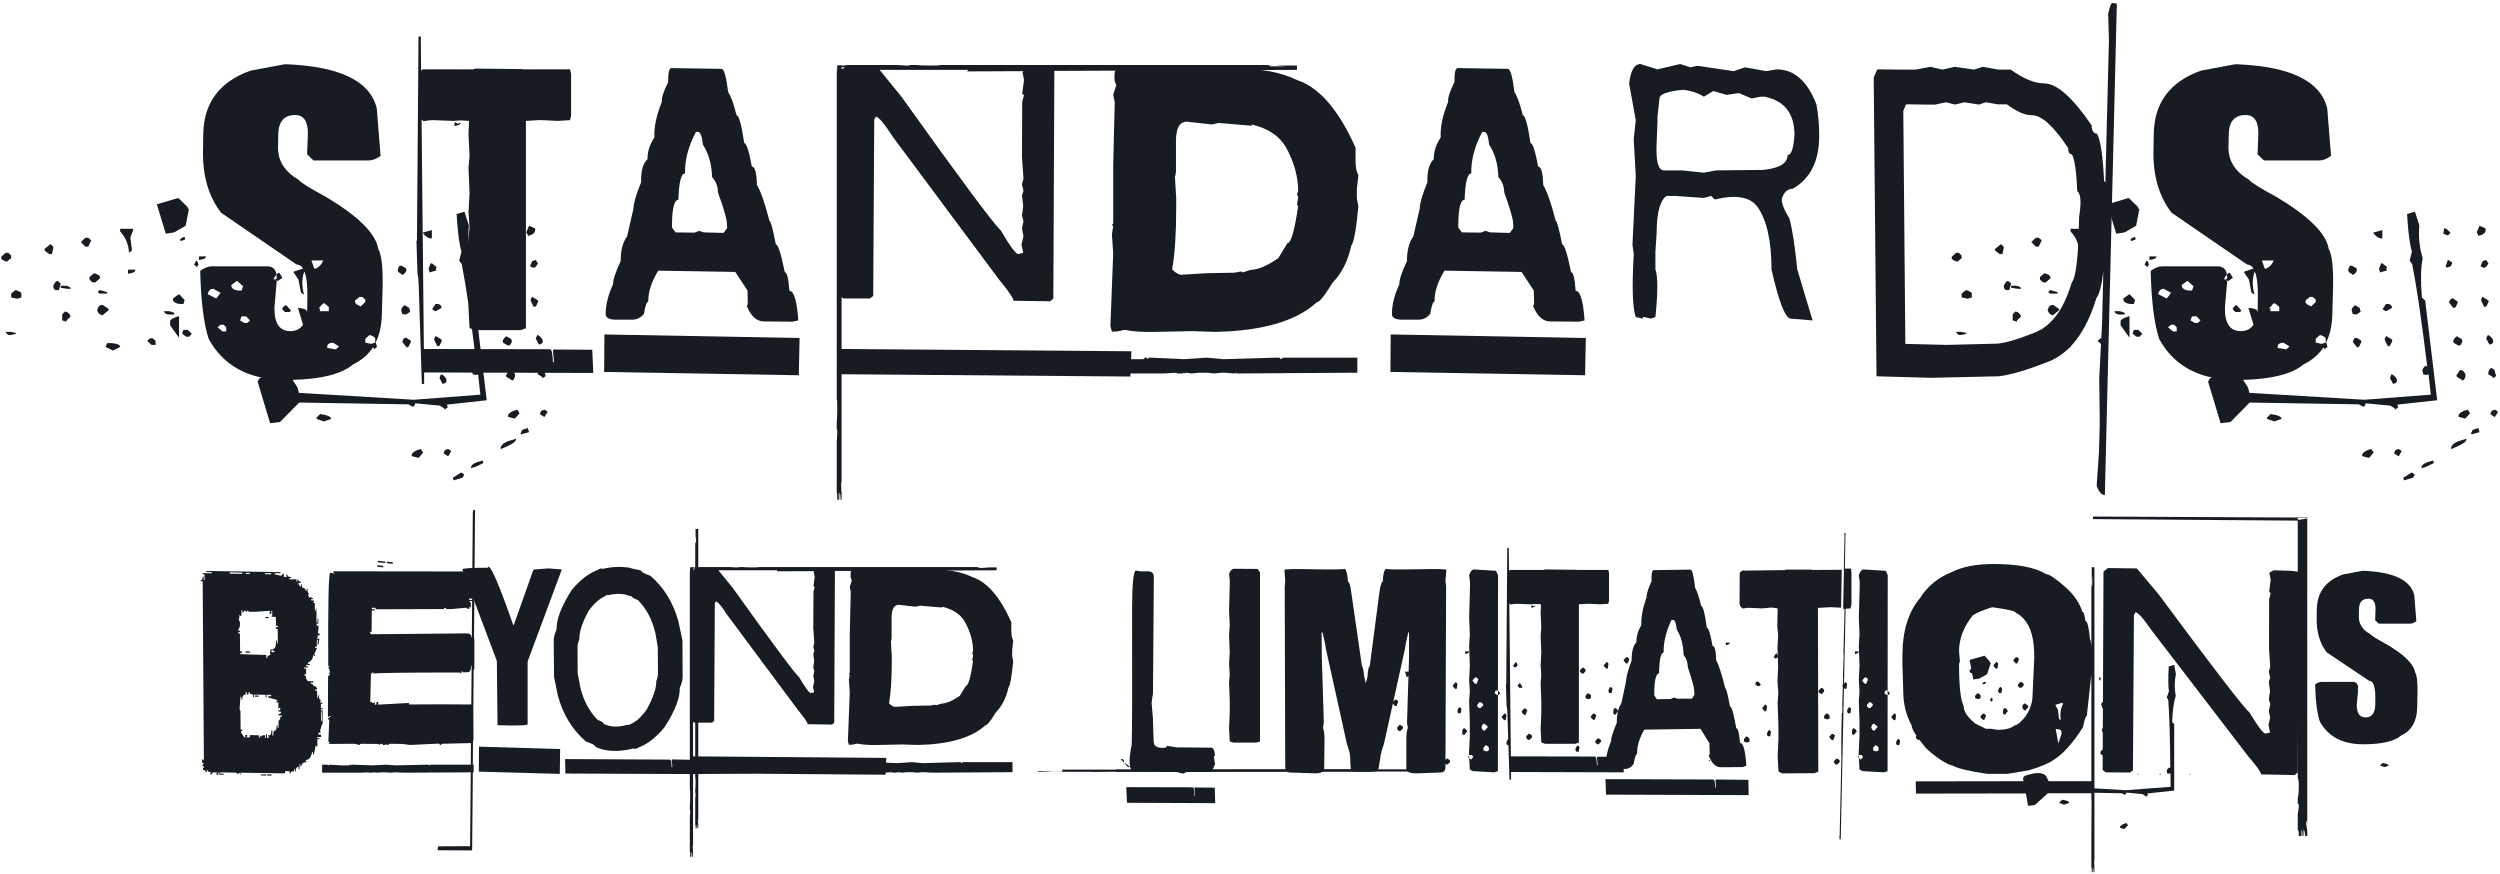 <svg width="689" height="241" viewBox="0 0 689 241" fill="none" xmlns="http://www.w3.org/2000/svg">
<path d="M86.609 74.031H87.031C88.016 73.562 88.695 72.812 89.07 71.781H85.836L86.609 74.031ZM90.195 95.477V95.898L92.234 96.25H92.586L93.43 95.477L91.742 94.422C90.711 94.516 90.195 94.867 90.195 95.477ZM59.961 90.203L61.297 91.328H62.352V90.203L61.648 89.5H60.805L59.961 90.203ZM100.672 93.367V94.422L102.289 94.773L103.414 94.422V93.367C103.414 92.992 102.898 92.641 101.867 92.312L100.672 93.367ZM66.148 88.305L67.344 89.008H68.188L68.891 88.305L67.836 87.18H66.57L66.148 88.305ZM87.805 85H88.156V85.773H90.617V84.578L89.422 83.594H89.07L87.805 85ZM57.219 81.062L59.609 82.258L60.805 80.711L58.766 79.586C58.016 79.586 57.5 80.078 57.219 81.062ZM97.859 82.82V83.242C97.859 83.617 98.375 84.016 99.406 84.438L100.672 83.242V82.539L99.828 81.836H99.055L97.859 82.82ZM63.758 78.531V78.883C63.992 79.68 64.789 80.078 66.148 80.078H66.57L66.992 78.883L65.305 77.406L63.758 78.531ZM33.102 63.062H36.688V63.414L35.914 65.523L36.336 68.617V69.039L35.562 69.672C35.422 67.328 34.602 65.359 33.102 63.766V63.062ZM29.516 94.562H30.781C32.328 94.703 33.102 95.055 33.102 95.617L31.133 96.602L29.094 95.617L29.516 94.562ZM26.773 85.492C27.008 84.508 27.5 84.016 28.25 84.016L29.938 85.141V85.492L28.25 86.898C27.5 86.758 27.008 86.289 26.773 85.492ZM4.273 79.938C5.352 80.266 5.891 80.594 5.891 80.922V81.977L4.766 82.328L3.078 81.977V80.922L4.273 79.938ZM25.93 75.297C27.008 75.625 27.547 75.977 27.547 76.352V76.703L26.281 77.828H25.508L24.664 77.055V76.352L25.93 75.297ZM46.883 88.516V89.641L49.344 93.086V87.109C47.703 87.625 46.883 88.094 46.883 88.516ZM1.531 69.672H2.305L3.078 70.445V71.148L1.883 72.133C0.852 71.805 0.336 71.477 0.336 71.148V70.797L1.531 69.672ZM37.32 74.312C37.32 74.922 36.641 75.297 35.281 75.438V74.312H37.32ZM41.398 93.227H42.102L42.875 93.93V95.055H41.75L40.555 93.93L41.398 93.227ZM50.188 91.961L51.312 92.805H52.156L52.859 91.961L51.734 90.906H50.539L50.188 91.961ZM47.656 82.258V82.68C47.938 83.43 48.781 83.805 50.188 83.805H50.539L50.891 82.68L49.344 81.062L47.656 82.258ZM56.797 70.656H54.828V71.641C56.141 71.5 56.797 71.172 56.797 70.656ZM77.82 84.93V85.281L78.523 85.984H79.789L80.211 85.633L78.945 84.156H78.523L77.82 84.93ZM76.273 77.406H76.625L77.82 76.562L76.977 75.156C76.695 75.203 76.438 75.367 76.203 75.648C76.25 75.977 76.273 76.375 76.273 76.844H75.781L76.273 77.336V77.406ZM17.914 85.844C18.711 85.984 19.227 86.453 19.461 87.25L18.336 88.305V88.656L17.141 88.305V86.617L17.914 85.844ZM14.68 78.742C15.102 77.852 15.5 77.406 15.875 77.406L16.719 78.109L16.227 79.938H15.523C14.961 79.938 14.68 79.539 14.68 78.742ZM13.906 67.281L14.68 67.984V68.336L14.328 70.023H13.555L12.289 69.039V68.617L13.906 67.281ZM23.539 65.523H24.312L25.156 66.227L24.312 67.984H23.539L22.344 66.789V66.648L23.539 65.523ZM88.227 114.109C90.242 114.391 91.25 114.836 91.25 115.445L89.211 116.148L87.242 115.445V115.094L88.227 114.109ZM2.234 92.312H3.008L4.344 92.031V91.75L3.008 91.469H1.461L2.234 92.312ZM45.195 85.773H46.742L48.008 86.195V86.688H46.742C45.852 86.688 45.336 86.383 45.195 85.773ZM26.914 80.5L27.477 80.922H29.516V80.5L27.477 79.938L26.914 80.5ZM16.719 79.305L18.477 79.586H19.461C19.461 79.164 18.992 78.883 18.055 78.742H16.719V79.305ZM52.086 57.508L51.172 62.219L48.148 63.977L47.656 64.117L45.688 64.398L43.227 56.312L49.133 54.555L51.664 57.016L51.805 57.578L52.086 57.508ZM139.695 83.031L139.836 83.312L139.203 84.719L138.57 84.859L137.375 83.312L137.867 82.398L138.43 82.188L139.695 83.031ZM148.203 82.75L148.344 83.102L147.711 84.438L147.078 84.578L146.305 82.961L146.234 82.609L146.586 81.766L148.203 82.75ZM140.891 93.438L141.102 94.141L140.609 95.055L140.047 95.266L138.711 94.492L138.57 94.141C138.477 93.766 138.805 93.273 139.555 92.664L140.891 93.438ZM149.469 93.508C149.703 94.211 149.586 94.633 149.117 94.773L148.555 94.984L147.641 93.297L148.062 92.383C148.391 92.289 148.859 92.664 149.469 93.508ZM141.945 103.141C141.992 103.938 141.758 104.523 141.242 104.898L139.555 103.844L139.414 103.492L140.398 102.016C140.961 101.875 141.477 102.25 141.945 103.141ZM149.891 101.875L150.383 103.633L149.539 104.266L149.469 103.914L148.203 103.141C148.203 102.297 148.484 101.711 149.047 101.383L149.891 101.875ZM143.211 113.898L141.875 115.375L140.047 114.883C139.859 114.273 140.375 113.711 141.594 113.195L142.578 112.914L143.211 113.898ZM150.945 113.477L150.031 114.953L148.766 114.109L149.188 113.195L150.102 112.914L150.945 113.477ZM113.188 93.859L113.258 94.211L112.625 95.547L112.062 95.758L110.867 94.211L111.289 93.227L111.922 93.086L113.188 93.859ZM121.695 93.578L121.766 94L121.133 95.266L120.57 95.477L119.727 93.789L119.656 93.438L120.078 92.594L121.695 93.578ZM122.961 104.336C123.148 105.086 123.031 105.508 122.609 105.602L121.977 105.812L121.133 104.195L121.484 103.211C121.859 103.117 122.352 103.492 122.961 104.336ZM116.633 124.727L115.367 126.203L113.469 125.711C113.328 125.102 113.844 124.539 115.016 124.023L116 123.742L116.633 124.727ZM124.367 124.305L123.523 125.781L122.258 124.938L122.609 124.023L123.523 123.742L124.367 124.305ZM119.023 65.664L118.672 65.734C117.781 65.547 117.055 65.008 116.492 64.117L119.023 63.414V65.664ZM137.867 64.258L137.586 64.328L137.234 64.82L137.023 64.891L135.828 64.398L136.039 62.922C136.508 62.875 137.117 63.32 137.867 64.258ZM147.43 62.922L147.5 63.273C147.547 64.023 147.031 64.562 145.953 64.891L145.602 65.031L145.039 64.047L145.812 62.219L147.43 62.922ZM111.922 73.961L111.992 74.312C112.086 74.688 111.758 75.18 111.008 75.789L109.742 74.945L109.602 74.312L110.023 73.328L110.586 73.188L111.922 73.961ZM120.43 73.68L120.078 73.82L120.289 74.523L118.391 75.086L118.109 74.031L118.672 72.625L119.023 72.555L120.43 73.68ZM138.148 72.273L138.289 72.555L137.867 73.398L136.883 73.75L136.461 73.469L137.023 71.781L137.375 71.711L138.148 72.273ZM148.273 72.625L147.57 73.609L146.867 73.82L146.094 73.328L146.656 71.992L147.641 71.641L148.273 72.625ZM112.766 84.859L113.047 85.914L111.922 86.688L110.867 86.547L110.586 85.492C110.492 85.164 110.797 84.695 111.5 84.086L112.766 84.859ZM121.625 84.508L121.695 84.859L120.219 85.703L119.938 85.773L119.094 85.211L120.008 83.805C120.898 83.664 121.438 83.898 121.625 84.508ZM76.273 77.406L75.641 84.648C75.547 89.055 77 91.258 80 91.258C81.547 91.258 82.719 90.672 83.516 89.5L82.109 84.859C83.562 84.953 84.359 85.211 84.5 85.633L84.641 86.055V85.984L84.711 82.539C84.805 78.93 84.523 76.352 83.867 74.805C83.164 76.727 83.141 78.859 83.797 81.203L83.023 80.711L82.883 80.359L82.25 77.055L80.984 75.156L80.914 74.875L83.516 74.031C83.047 73.281 82.461 72.906 81.758 72.906L60.945 58.633C57.43 54.086 55.766 48.273 55.953 41.195L56.023 36.906C56.164 28.328 60.5 22.516 69.031 19.469L78.453 17.711H78.945C93.758 18.32 102.055 22.375 103.836 29.875L104.891 42.953C103.766 43.797 102.688 44.219 101.656 44.219H86.398L84.641 42.531L84.852 36.906C84.898 33.438 83.727 31.703 81.336 31.703C78.336 31.703 76.789 33.438 76.695 36.906L76.625 40.422C76.531 44.266 78.43 47.312 82.32 49.562C82.742 50.219 85.25 51.789 89.844 54.273C98.75 59.57 103.555 64.352 104.258 68.617C105.148 70.164 105.547 73.633 105.453 79.023L105.242 86.477C105.195 89.523 104.633 92.148 103.555 94.352L103.906 95.617L103.062 96.25L102.992 95.898L102.781 95.758C101.469 97.727 99.664 99.273 97.367 100.398C94.18 103.07 88.602 104.5 80.633 104.688L81.969 106.727L82.461 108.484V108.273L114.031 110.172L132.383 108.766C132.148 106.844 131.938 104.945 131.75 103.07L131.398 103.352L130.344 103.211L130.062 102.227C129.969 101.852 130.273 101.359 130.977 100.75L131.398 101.031C129.852 88.328 128.469 78.906 127.25 72.766L126.547 71.852L127.18 69.32C126.57 67.398 126.125 63.953 125.844 58.984L128.023 58.352L129.219 62.148C128.938 65.148 129.242 68.148 130.133 71.148C129.617 73.867 129.547 77.477 129.922 81.977L130.836 82.82L134.141 110.312L123.172 111.508L123.383 112.281L122.539 112.914L122.469 112.562L121.203 111.789L114.453 111.156C114.359 111.578 114.148 111.906 113.82 112.141L112.555 111.438L82.461 110.945L77.188 116.289L74.445 116.641L71 105.18L71.492 104.266L72.125 104.055C65.516 102.695 60.641 99.133 57.5 93.367C56.141 89.148 55.367 82.914 55.18 74.664C56.305 73.82 57.359 73.398 58.344 73.398H73.602C75.102 73.398 75.969 74.148 76.203 75.648C75.922 75.93 75.641 76.375 75.359 76.984H75.781L76.203 77.406H76.273ZM145.461 117.977L145.812 119.102L143.562 119.734L143.492 119.383L143.914 118.469L145.461 117.977ZM138.219 123.672L137.938 123.742C137.938 122.758 138.734 122.008 140.328 121.492L142.227 120.93C142.414 121.633 141.078 122.547 138.219 123.672ZM133.227 127.609L131.047 128.664L129.852 129.016C129.664 128.453 130.18 127.914 131.398 127.398L133.016 126.906L133.227 127.609ZM127.953 130.773L127.531 131.617L125 132.391L124.789 131.687L127.109 130.211L127.953 130.773ZM54.055 71.852L54.406 72.062L54.688 72.906L54.266 73.609L53.492 72.906L54.055 71.852ZM50.609 65.312L50.961 65.453L51.031 65.734L50.891 66.086L49.766 66.438L49.625 65.875L50.609 65.312Z" fill="#171C22"/>
<path d="M125.256 34.727C126.381 34.586 126.943 34.258 126.943 33.742L126.24 34.094L125.467 33.742H125.256V34.727ZM116.889 102.648V105.812H116.256L115.412 79.023C115.365 77.148 115.248 75.977 115.061 75.508L114.779 66.438C114.92 66.438 114.967 66.062 114.92 65.312L115.342 10.047H115.975L116.045 19.469L116.467 19.117H130.389C130.623 18.977 130.881 18.906 131.162 18.906L144.029 19.047L144.1 19.117H157.107L157.389 20.312V31.844L157.107 33.109L153.803 33.32L149.303 33.109H148.459L144.943 33.32V90.484L143.467 90.977H130.881L129.404 90.414L129.123 84.859L129.404 78.32V73.258L129.123 66.086L129.404 62.57L129.123 58.492L129.404 53.359L129.123 46.328L129.404 42.953L129.123 36.977L129.264 33.32L127.014 33.18L124.904 33.32L119.35 33.109L118.225 33.18L116.748 33.391C116.514 33.25 116.326 33.109 116.186 32.969L116.818 96.18L151.623 96.25C152.045 96.297 152.303 97.469 152.397 99.766L152.678 99.836L152.537 97.938L152.397 96.812L152.537 96.32L163.225 96.391L163.506 102.789L116.889 102.648Z" fill="#171C22"/>
<path d="M220.363 93.156L220.152 103.422L166.504 102.508L166.574 92.172L220.363 93.156ZM185.067 18.766L198.848 18.977C199.551 18.977 200.16 21.109 200.676 25.375C201.426 26.453 202.199 28.586 202.996 31.773C203.652 31.82 204.356 34.375 205.106 39.438C205.715 39.438 206.418 41.594 207.215 45.906C208.059 45.906 208.527 47.617 208.621 51.039C209.606 52.539 210.754 55.82 212.067 60.883C212.395 60.883 212.981 63.039 213.824 67.352C214.434 67.352 215.254 69.906 216.285 75.016C216.895 75.016 217.317 76.727 217.551 80.148C218.817 80.148 219.637 82.867 220.012 88.305L218.465 88.656L210.449 88.586C208.481 88.539 206.934 87.109 205.809 84.297L206.09 83.805L206.02 80.078L202.645 74.945L181.41 74.594C179.535 77.641 178.621 80.477 178.668 83.102C178.246 83.102 177.848 84.227 177.473 86.477C176.629 87.555 175.574 88.094 174.309 88.094H169.457C167.91 88.047 167.067 87.602 166.926 86.758C166.879 84.18 167.559 81.367 168.965 78.32C168.918 77.148 169.621 75.016 171.074 71.922C171.027 69.109 171.613 66.836 172.832 65.102L174.59 57.438C174.59 56.078 175.293 53.664 176.699 50.195C176.606 47.148 177.192 45.039 178.457 43.867C178.41 41.852 179.043 39.859 180.356 37.891C180.215 35.031 180.895 31.773 182.395 28.117C182.301 26.945 182.887 25.117 184.152 22.633C184.106 20.055 184.41 18.766 185.067 18.766ZM185.207 61.797V62.711L186.192 64.047L191.395 64.117L192.66 63.625L193.996 64.047L199.41 64.188L200.395 62.852L200.324 61.586C200.324 60.414 199.504 57.555 197.863 53.008C197.863 51.414 197.324 50.008 196.246 48.789C196.152 45.273 195.309 42.297 193.715 39.859C193.481 37.562 193.035 36.391 192.379 36.344H191.817C189.707 40.281 188.699 44.102 188.793 47.805C187.715 47.805 187.106 50.219 186.965 55.047C185.84 55.047 185.254 57.297 185.207 61.797Z" fill="#171C22"/>
<path d="M282.143 19.609L266.463 19.68L266.885 19.258H242.416L248.322 26.5C264.776 49.516 273.94 61.844 275.815 63.484C278.346 67.844 279.963 70.023 280.666 70.023L282.002 69.672L281.51 67.422L282.073 65.102L281.651 62.922L282.073 60.953L281.651 59.406L282.002 56.805L281.651 53.781L282.073 52.656L281.651 50.758L282.073 49.281L281.651 43.234L281.721 28.047L282.213 26.219L281.721 25.867L282.213 22.07L281.791 19.82L282.143 19.609ZM232.854 18.484H231.94V18.625H232.713L232.854 18.484ZM232.572 18.695H231.94V18.977H232.291L232.572 18.695ZM231.94 103.141V134.922C231.94 133.469 231.893 132.742 231.799 132.742V133.797L231.94 135.977V137.734H231.658C231.658 136.656 231.565 135.953 231.377 135.625V137.734H231.307C231.307 136.797 231.26 136.094 231.166 135.625V137.734H230.744V136.328L230.604 135.625V121.773L230.744 119.594V118.188L230.604 118.539V116.43C230.697 115.727 230.744 114.531 230.744 112.844V112.141C230.744 110.734 230.697 110.031 230.604 110.031V20.172C230.604 19.516 230.651 18.812 230.744 18.062V19.469L230.815 19.328L230.744 17.992H231.94V18.062H232.783L233.487 17.922H247.338L249.518 18.062H250.924L250.572 17.922H252.682C253.385 18.016 254.58 18.062 256.268 18.062H256.971C258.377 18.062 259.08 18.016 259.08 17.922H348.94C349.596 17.922 350.299 17.969 351.049 18.062H349.643L349.994 18.273H354.283L351.401 18.062H357.448V19.258L290.58 19.539L290.299 82.258L289.455 83.031L279.33 82.891C279.33 82.234 278.018 80.312 275.393 77.125L246.143 37.82C243.705 34.023 242.088 32.125 241.291 32.125V32.477L240.94 32.828L240.658 81.555L239.744 82.258H232.362L231.94 81.836V96.18L311.815 96.812L311.533 103.773L231.94 103.141Z" fill="#171C22"/>
<path d="M307.149 20.664C307.149 19.492 307.664 18.766 308.696 18.484L311.86 19.117L315.446 18.344L318.188 18.625L322.125 18.203C322.875 18.625 328.102 18.859 337.805 18.906L339.422 18.555V18.906C346.735 18.719 352.758 19.773 357.492 22.07C363.586 24.086 368.953 30.297 373.594 40.703V44.359C373.594 46.047 373.852 47.359 374.367 48.297L373.946 52.164V54.695L374.367 56.875C373.758 63.344 373.102 66.953 372.399 67.703C371.508 71.922 369.797 75.32 367.266 77.898C365.063 81.508 363.61 83.312 362.907 83.312C357.282 88.469 348 91.188 335.063 91.469L328.453 91.258L318.61 91.469C315.047 91.562 312.164 91.375 309.961 90.906L307.992 91.328L306.446 91.398L306.024 89.922L306.797 69.883L306.446 64.539L306.797 62.359L306.446 62.008L306.797 61.586V45.836L307.219 28.188L306.797 26.078L307.641 23.547L307.149 22.141V20.664ZM327.047 33.531C325.078 33.578 324.094 35.359 324.094 38.875V47.594L323.813 47.805H324.094L323.813 48.719L324.164 54.695V57.227C324.164 64.352 323.789 70.023 323.039 74.242C324.024 75.227 324.867 75.719 325.571 75.719L332.532 75.297L340.196 75.156L342.094 74.805L342.446 75.086L344.625 74.383C346.688 74.336 349.242 73.258 352.289 71.148L354.821 67C355.805 67 356.789 63.578 357.774 56.734L357.422 56.453L357.774 54.555V54.203L357.422 53.922H357.774L357.422 53.57L357.774 52.656C357.774 48.719 356.672 44.734 354.469 40.703C352.688 37.516 349.524 35.383 344.977 34.305V34.656L335.836 33.883L334.008 34.305L327.047 33.531ZM304.828 98.57L305.391 98.992L305.883 98.57L312 98.992H315.094L315.586 98.57H316.149V98.992L316.641 98.57H317.203L326.344 98.992L332.532 98.57L337.172 98.992L351.516 98.57H352.571L353.063 98.992L353.555 98.57H374.086V102.719H373.594L340.688 102.93V102.719L340.196 102.93L337.664 102.719H336.61L334.641 102.93L332.532 102.719H330.492L328.453 102.93L326.907 102.719L326.344 102.93V102.719L325.852 102.93H324.305V102.719L320.789 102.93H302.367V98.57H304.828Z" fill="#171C22"/>
<path d="M437.061 93.156L436.85 103.422L383.202 102.508L383.272 92.172L437.061 93.156ZM401.764 18.766L415.545 18.977C416.248 18.977 416.858 21.109 417.373 25.375C418.123 26.453 418.897 28.586 419.694 31.773C420.35 31.82 421.053 34.375 421.803 39.438C422.413 39.438 423.116 41.594 423.913 45.906C424.756 45.906 425.225 47.617 425.319 51.039C426.303 52.539 427.452 55.82 428.764 60.883C429.092 60.883 429.678 63.039 430.522 67.352C431.131 67.352 431.952 69.906 432.983 75.016C433.592 75.016 434.014 76.727 434.248 80.148C435.514 80.148 436.334 82.867 436.709 88.305L435.163 88.656L427.147 88.586C425.178 88.539 423.631 87.109 422.506 84.297L422.788 83.805L422.717 80.078L419.342 74.945L398.108 74.594C396.233 77.641 395.319 80.477 395.366 83.102C394.944 83.102 394.545 84.227 394.17 86.477C393.327 87.555 392.272 88.094 391.006 88.094H386.155C384.608 88.047 383.764 87.602 383.623 86.758C383.577 84.18 384.256 81.367 385.663 78.32C385.616 77.148 386.319 75.016 387.772 71.922C387.725 69.109 388.311 66.836 389.53 65.102L391.288 57.438C391.288 56.078 391.991 53.664 393.397 50.195C393.303 47.148 393.889 45.039 395.155 43.867C395.108 41.852 395.741 39.859 397.053 37.891C396.913 35.031 397.592 31.773 399.092 28.117C398.998 26.945 399.584 25.117 400.85 22.633C400.803 20.055 401.108 18.766 401.764 18.766ZM401.905 61.797V62.711L402.889 64.047L408.092 64.117L409.358 63.625L410.694 64.047L416.108 64.188L417.092 62.852L417.022 61.586C417.022 60.414 416.202 57.555 414.561 53.008C414.561 51.414 414.022 50.008 412.944 48.789C412.85 45.273 412.006 42.297 410.413 39.859C410.178 37.562 409.733 36.391 409.077 36.344H408.514C406.405 40.281 405.397 44.102 405.491 47.805C404.413 47.805 403.803 50.219 403.663 55.047C402.538 55.047 401.952 57.297 401.905 61.797Z" fill="#171C22"/>
<path d="M451.942 17.711L451.379 17.641H452.082L456.793 19.117L463.051 17.641L465.864 18.555L467.762 18.133L477.817 19.609L480.911 18.555L486.817 19.609L489.629 19.117C494.457 19.117 498.114 22.328 500.598 28.75C501.114 31.469 501.372 34.375 501.372 37.469C501.372 44.406 498.934 49.258 494.059 52.023C492.653 52.023 491.645 52.961 491.036 54.836C491.036 56.148 491.739 57.93 493.145 60.18C493.942 62.992 494.668 67.68 495.325 74.242L499.543 88.305L493.426 87.812C491.926 87.484 490.192 82.961 488.223 74.242C488.223 66.414 486.934 60.672 484.356 57.016C482.34 54.25 478.426 53.57 472.614 54.977L471.559 53.992L469.59 54.555L461.504 53.992H459.254C457.473 55.352 456.582 58.727 456.582 64.117L456.231 69.32V74.242C456.934 76.164 456.934 80.547 456.231 87.391L454.965 87.812L453.278 87.391H452.786V87.812L450.817 87.391C449.926 84.859 449.739 79.164 450.254 70.305V69.883L449.903 67.492L450.817 48.578L450.254 38.383L450.817 33.109L448.989 23.055C449.411 19.492 450.395 17.711 451.942 17.711ZM456.793 32.266V33.742L456.582 39.156C456.301 44.359 456.981 46.961 458.622 46.961H463.614L469.59 47.594L472.895 46.961L486.043 46.82C490.45 46.352 492.653 44.992 492.653 42.742C493.684 42.742 494.317 40.891 494.551 37.188C494.551 31.281 491.809 27.766 486.325 26.641H485.27L482.739 27.133L479.223 25.656L475.848 26.148L472.192 25.094L469.59 26.641C467.903 25.609 466.004 24.977 463.895 24.742C459.536 25.164 457.356 25.961 457.356 27.133L456.793 32.266Z" fill="#171C22"/>
<path d="M524.549 30.508L525.112 94.773L536.503 95.055L550.565 94.703C552.909 94.469 556.354 93.438 560.901 91.609C565.448 89.781 568.799 85.211 570.956 77.898C572.174 76.445 572.854 70.422 572.995 59.828C573.651 55.75 573.487 53.383 572.503 52.727C572.268 47.289 571.776 43.891 571.026 42.531C570.323 42.531 569.971 41.945 569.971 40.773C565.987 34.773 562.682 31.773 560.057 31.773C558.088 31.773 555.768 30.766 553.096 28.75H550.565L547.26 28.188L545.432 28.82L541.354 28.188L538.823 28.82L536.292 28.188L533.338 28.82H530.807L525.323 28.75L524.549 30.508ZM580.237 50.266L581.221 10.961L581.01 3.859C581.432 1.797 581.831 0.789 582.206 0.836L583.401 0.977L580.096 136.469C579.159 136.375 578.409 135.508 577.846 133.867L578.479 124.516L578.69 116.711L578.549 104.125L579.323 89.289L579.674 74.875C579.206 78.766 578.573 81.18 577.776 82.117C574.917 91.492 570.487 97.352 564.487 99.695C558.487 102.039 553.94 103.375 550.846 103.703L532.213 104.125L517.167 103.703L516.393 21.367L517.378 19.117L524.69 19.188H527.995L531.932 18.414L535.307 19.188L538.682 18.414L544.026 19.188L546.417 18.414L550.776 19.188H554.151C557.713 21.719 560.784 22.984 563.362 22.984C566.831 22.984 571.19 26.828 576.44 34.516C576.487 36.016 576.979 36.789 577.917 36.836C578.901 38.523 579.557 42.883 579.885 49.914C580.026 50.008 580.143 50.125 580.237 50.266Z" fill="#171C22"/>
<path d="M624.157 74.031H624.579C625.563 73.562 626.243 72.812 626.618 71.781H623.383L624.157 74.031ZM627.743 95.477V95.898L629.782 96.25H630.133L630.977 95.477L629.29 94.422C628.258 94.516 627.743 94.867 627.743 95.477ZM597.508 90.203L598.844 91.328H599.899V90.203L599.196 89.5H598.352L597.508 90.203ZM638.219 93.367V94.422L639.837 94.773L640.962 94.422V93.367C640.962 92.992 640.446 92.641 639.415 92.312L638.219 93.367ZM603.696 88.305L604.891 89.008H605.735L606.438 88.305L605.383 87.18H604.118L603.696 88.305ZM625.352 85H625.704V85.773H628.165V84.578L626.969 83.594H626.618L625.352 85ZM594.766 81.062L597.157 82.258L598.352 80.711L596.313 79.586C595.563 79.586 595.047 80.078 594.766 81.062ZM635.407 82.82V83.242C635.407 83.617 635.922 84.016 636.954 84.438L638.219 83.242V82.539L637.376 81.836H636.602L635.407 82.82ZM601.305 78.531V78.883C601.54 79.68 602.337 80.078 603.696 80.078H604.118L604.54 78.883L602.852 77.406L601.305 78.531ZM570.649 63.062H574.235V63.414L573.462 65.523L573.883 68.617V69.039L573.11 69.672C572.969 67.328 572.149 65.359 570.649 63.766V63.062ZM567.063 94.562H568.329C569.876 94.703 570.649 95.055 570.649 95.617L568.68 96.602L566.641 95.617L567.063 94.562ZM564.321 85.492C564.555 84.508 565.047 84.016 565.797 84.016L567.485 85.141V85.492L565.797 86.898C565.047 86.758 564.555 86.289 564.321 85.492ZM541.821 79.938C542.899 80.266 543.438 80.594 543.438 80.922V81.977L542.313 82.328L540.626 81.977V80.922L541.821 79.938ZM563.477 75.297C564.555 75.625 565.094 75.977 565.094 76.352V76.703L563.829 77.828H563.055L562.212 77.055V76.352L563.477 75.297ZM584.43 88.516V89.641L586.891 93.086V87.109C585.251 87.625 584.43 88.094 584.43 88.516ZM539.079 69.672H539.852L540.626 70.445V71.148L539.43 72.133C538.399 71.805 537.883 71.477 537.883 71.148V70.797L539.079 69.672ZM574.868 74.312C574.868 74.922 574.188 75.297 572.829 75.438V74.312H574.868ZM578.946 93.227H579.649L580.422 93.93V95.055H579.297L578.102 93.93L578.946 93.227ZM587.735 91.961L588.86 92.805H589.704L590.407 91.961L589.282 90.906H588.087L587.735 91.961ZM585.204 82.258V82.68C585.485 83.43 586.329 83.805 587.735 83.805H588.087L588.438 82.68L586.891 81.062L585.204 82.258ZM594.344 70.656H592.376V71.641C593.688 71.5 594.344 71.172 594.344 70.656ZM615.368 84.93V85.281L616.071 85.984H617.337L617.758 85.633L616.493 84.156H616.071L615.368 84.93ZM613.821 77.406H614.172L615.368 76.562L614.524 75.156C614.243 75.203 613.985 75.367 613.751 75.648C613.797 75.977 613.821 76.375 613.821 76.844H613.329L613.821 77.336V77.406ZM555.462 85.844C556.258 85.984 556.774 86.453 557.008 87.25L555.883 88.305V88.656L554.688 88.305V86.617L555.462 85.844ZM552.227 78.742C552.649 77.852 553.047 77.406 553.422 77.406L554.266 78.109L553.774 79.938H553.071C552.508 79.938 552.227 79.539 552.227 78.742ZM551.454 67.281L552.227 67.984V68.336L551.876 70.023H551.102L549.837 69.039V68.617L551.454 67.281ZM561.087 65.523H561.86L562.704 66.227L561.86 67.984H561.087L559.891 66.789V66.648L561.087 65.523ZM625.774 114.109C627.79 114.391 628.797 114.836 628.797 115.445L626.758 116.148L624.79 115.445V115.094L625.774 114.109ZM539.782 92.312H540.555L541.891 92.031V91.75L540.555 91.469H539.008L539.782 92.312ZM582.743 85.773H584.29L585.555 86.195V86.688H584.29C583.399 86.688 582.883 86.383 582.743 85.773ZM564.462 80.5L565.024 80.922H567.063V80.5L565.024 79.938L564.462 80.5ZM554.266 79.305L556.024 79.586H557.008C557.008 79.164 556.54 78.883 555.602 78.742H554.266V79.305ZM589.633 57.508L588.719 62.219L585.696 63.977L585.204 64.117L583.235 64.398L580.774 56.312L586.68 54.555L589.212 57.016L589.352 57.578L589.633 57.508ZM677.243 83.031L677.383 83.312L676.751 84.719L676.118 84.859L674.922 83.312L675.415 82.398L675.977 82.188L677.243 83.031ZM685.751 82.75L685.891 83.102L685.258 84.438L684.626 84.578L683.852 82.961L683.782 82.609L684.133 81.766L685.751 82.75ZM678.438 93.438L678.649 94.141L678.157 95.055L677.594 95.266L676.258 94.492L676.118 94.141C676.024 93.766 676.352 93.273 677.102 92.664L678.438 93.438ZM687.016 93.508C687.251 94.211 687.133 94.633 686.665 94.773L686.102 94.984L685.188 93.297L685.61 92.383C685.938 92.289 686.407 92.664 687.016 93.508ZM679.493 103.141C679.54 103.938 679.305 104.523 678.79 104.898L677.102 103.844L676.962 103.492L677.946 102.016C678.508 101.875 679.024 102.25 679.493 103.141ZM687.438 101.875L687.93 103.633L687.087 104.266L687.016 103.914L685.751 103.141C685.751 102.297 686.032 101.711 686.594 101.383L687.438 101.875ZM680.758 113.898L679.422 115.375L677.594 114.883C677.407 114.273 677.922 113.711 679.141 113.195L680.126 112.914L680.758 113.898ZM688.493 113.477L687.579 114.953L686.313 114.109L686.735 113.195L687.649 112.914L688.493 113.477ZM650.735 93.859L650.805 94.211L650.172 95.547L649.61 95.758L648.415 94.211L648.837 93.227L649.469 93.086L650.735 93.859ZM659.243 93.578L659.313 94L658.68 95.266L658.118 95.477L657.274 93.789L657.204 93.438L657.626 92.594L659.243 93.578ZM660.508 104.336C660.696 105.086 660.579 105.508 660.157 105.602L659.524 105.812L658.68 104.195L659.032 103.211C659.407 103.117 659.899 103.492 660.508 104.336ZM654.18 124.727L652.915 126.203L651.016 125.711C650.876 125.102 651.391 124.539 652.563 124.023L653.547 123.742L654.18 124.727ZM661.915 124.305L661.071 125.781L659.805 124.938L660.157 124.023L661.071 123.742L661.915 124.305ZM656.571 65.664L656.219 65.734C655.329 65.547 654.602 65.008 654.04 64.117L656.571 63.414V65.664ZM675.415 64.258L675.133 64.328L674.782 64.82L674.571 64.891L673.376 64.398L673.587 62.922C674.055 62.875 674.665 63.32 675.415 64.258ZM684.977 62.922L685.047 63.273C685.094 64.023 684.579 64.562 683.501 64.891L683.149 65.031L682.587 64.047L683.36 62.219L684.977 62.922ZM649.469 73.961L649.54 74.312C649.633 74.688 649.305 75.18 648.555 75.789L647.29 74.945L647.149 74.312L647.571 73.328L648.133 73.188L649.469 73.961ZM657.977 73.68L657.626 73.82L657.837 74.523L655.938 75.086L655.657 74.031L656.219 72.625L656.571 72.555L657.977 73.68ZM675.696 72.273L675.837 72.555L675.415 73.398L674.43 73.75L674.008 73.469L674.571 71.781L674.922 71.711L675.696 72.273ZM685.821 72.625L685.118 73.609L684.415 73.82L683.641 73.328L684.204 71.992L685.188 71.641L685.821 72.625ZM650.313 84.859L650.594 85.914L649.469 86.688L648.415 86.547L648.133 85.492C648.04 85.164 648.344 84.695 649.047 84.086L650.313 84.859ZM659.172 84.508L659.243 84.859L657.766 85.703L657.485 85.773L656.641 85.211L657.555 83.805C658.446 83.664 658.985 83.898 659.172 84.508ZM613.821 77.406L613.188 84.648C613.094 89.055 614.547 91.258 617.547 91.258C619.094 91.258 620.266 90.672 621.063 89.5L619.657 84.859C621.11 84.953 621.907 85.211 622.047 85.633L622.188 86.055V85.984L622.258 82.539C622.352 78.93 622.071 76.352 621.415 74.805C620.712 76.727 620.688 78.859 621.344 81.203L620.571 80.711L620.43 80.359L619.797 77.055L618.532 75.156L618.462 74.875L621.063 74.031C620.594 73.281 620.008 72.906 619.305 72.906L598.493 58.633C594.977 54.086 593.313 48.273 593.501 41.195L593.571 36.906C593.712 28.328 598.047 22.516 606.579 19.469L616.001 17.711H616.493C631.305 18.32 639.602 22.375 641.383 29.875L642.438 42.953C641.313 43.797 640.235 44.219 639.204 44.219H623.946L622.188 42.531L622.399 36.906C622.446 33.438 621.274 31.703 618.883 31.703C615.883 31.703 614.337 33.438 614.243 36.906L614.172 40.422C614.079 44.266 615.977 47.312 619.868 49.562C620.29 50.219 622.797 51.789 627.391 54.273C636.297 59.57 641.102 64.352 641.805 68.617C642.696 70.164 643.094 73.633 643.001 79.023L642.79 86.477C642.743 89.523 642.18 92.148 641.102 94.352L641.454 95.617L640.61 96.25L640.54 95.898L640.329 95.758C639.016 97.727 637.212 99.273 634.915 100.398C631.727 103.07 626.149 104.5 618.18 104.688L619.516 106.727L620.008 108.484V108.273L651.579 110.172L669.93 108.766C669.696 106.844 669.485 104.945 669.297 103.07L668.946 103.352L667.891 103.211L667.61 102.227C667.516 101.852 667.821 101.359 668.524 100.75L668.946 101.031C667.399 88.328 666.016 78.906 664.797 72.766L664.094 71.852L664.727 69.32C664.118 67.398 663.672 63.953 663.391 58.984L665.571 58.352L666.766 62.148C666.485 65.148 666.79 68.148 667.68 71.148C667.165 73.867 667.094 77.477 667.469 81.977L668.383 82.82L671.688 110.312L660.719 111.508L660.93 112.281L660.087 112.914L660.016 112.562L658.751 111.789L652.001 111.156C651.907 111.578 651.696 111.906 651.368 112.141L650.102 111.438L620.008 110.945L614.735 116.289L611.993 116.641L608.547 105.18L609.04 104.266L609.672 104.055C603.063 102.695 598.188 99.133 595.047 93.367C593.688 89.148 592.915 82.914 592.727 74.664C593.852 73.82 594.907 73.398 595.891 73.398H611.149C612.649 73.398 613.516 74.148 613.751 75.648C613.469 75.93 613.188 76.375 612.907 76.984H613.329L613.751 77.406H613.821ZM683.008 117.977L683.36 119.102L681.11 119.734L681.04 119.383L681.462 118.469L683.008 117.977ZM675.766 123.672L675.485 123.742C675.485 122.758 676.282 122.008 677.876 121.492L679.774 120.93C679.962 121.633 678.626 122.547 675.766 123.672ZM670.774 127.609L668.594 128.664L667.399 129.016C667.212 128.453 667.727 127.914 668.946 127.398L670.563 126.906L670.774 127.609ZM665.501 130.773L665.079 131.617L662.547 132.391L662.337 131.687L664.657 130.211L665.501 130.773ZM591.602 71.852L591.954 72.062L592.235 72.906L591.813 73.609L591.04 72.906L591.602 71.852ZM588.157 65.312L588.508 65.453L588.579 65.734L588.438 66.086L587.313 66.438L587.172 65.875L588.157 65.312Z" fill="#171C22"/>
<path d="M77.281 157.687V158.016L75.734 157.969V158.297L77.469 158.672L78.219 157.969V159H79.016V158.672L78.734 158.297L79.203 158.391C79.203 158.797 79.547 159.016 80.234 159.047V159.328H79.719V159.656H81.688L81.734 160.312H81.969V159.703H82.25C82.219 160.109 82.438 160.312 82.906 160.312L83 160.594L82.25 160.687V160.969L82.766 161.625H83V161.016L83.188 160.969L83.281 161.953C83.906 162.016 84.234 162.312 84.266 162.844L84.5 162.891V162.234L84.734 162.281C84.734 163.125 84.891 163.547 85.203 163.547L84.922 163.875L85.203 164.812L85.438 164.531L86.234 164.859V165.141H85.719V165.469H86.469L86.516 165.844L86.234 166.125L86.75 166.172L86.797 168.328H87.031V167.719H87.219V171.562L87.5 171.609V170.578H87.734V171.891H87.219L87.312 172.5H87.5L87.734 172.219L87.781 173.156L87.594 174.75L87.781 174.422L88.297 175.078H87.594L87.5 175.406L87.781 175.734L87.312 175.687V176.016H88.016L87.781 177.609H87.5L87.594 176.344L87.312 176.297V178.266H86.844L86.797 178.547L87.359 178.594L86.562 180.469H86.797V180.75L86.562 180.797L86.281 180.469C86.312 181.437 85.844 182.156 84.875 182.625L84.828 182.953H85.391L85.344 183.328L84.359 183.234V183.656L84.828 183.609L84.875 183.937H83.891L83.797 184.266H84.359V185.812H83.891V186.094C84.203 186.156 84.359 186.484 84.359 187.078L84.875 187.734H86.328V188.156L85.625 188.062V188.391C86.125 188.453 86.375 188.687 86.375 189.094H86.891L87.406 189.703V189.984L86.891 190.031L86.844 190.359H87.406V192.281H87.688L87.641 191.672H87.922C87.891 192.484 88.062 192.906 88.438 192.937L88.344 193.219L88.156 193.594H88.859V193.922H88.438V195.141H88.906L88.859 195.469H88.438V195.75L88.906 195.797V199.641H88.719L88.203 201.516L88.484 201.844C87.984 201.812 87.719 202 87.688 202.406L88.484 202.5V203.109H87.453V203.437H87.969V203.766L87.453 203.719L87.5 205.641L87.219 205.687L87.031 205.359L86.516 207.937L86.234 207.844V207.187L86 207.234C85.781 208.703 85.203 209.437 84.266 209.437V209.719L84.5 210.047C83.531 210.047 83.047 210.453 83.047 211.266H82.812L82.766 210.656H82.531L82.578 211.969H82.297V211.359L82.062 211.266L81.5 211.922L81.594 212.531L81.312 212.578V211.922L81.078 211.969V212.578C80.391 212.547 80.047 212.734 80.047 213.141L79.859 213.187L79.766 212.531H78.594L78.547 213.141L66.172 212.953L66.406 213.281L66.453 213.562L65.938 212.953L65.656 213.234L65.375 213.281L65.141 212.953L60.688 212.859V213.187L61.672 213.234V213.516L60.453 213.469V212.859H60.219L60.172 213.516H59.656V213.187L59.938 212.906L58.719 212.859L58.203 213.469H57.969V213.187L58.203 212.812C57.516 212.812 57.172 212.609 57.172 212.203H56.984V212.812H56.703C56.703 212.406 56.453 212.203 55.953 212.203V211.781L56.188 211.5V211.172H55.672L56.188 210.281L55.719 210.234L55.672 209.25L55.953 209.344L56.188 209.625L55.859 160.172L55.344 160.219V159.891C55.719 159.891 55.891 159.562 55.859 158.906H56.141V159.891H56.375V158.297H55.859V157.969H58.391V157.687L56.844 157.641V157.359L77.281 157.687ZM63.359 158.109L66.781 158.156V157.828L63.312 157.734L63.359 158.109ZM67.766 158.203H68.797V157.875H67.766V158.203ZM73.016 158.25L74.75 158.297V157.969H73.016V158.25ZM66.547 169.734L66.312 169.781L66.031 169.359L65.844 171L66.125 171.375V172.594L65.609 173.766L66.125 173.859V174.234H65.656V174.562L66.125 174.609L66.172 179.484L66.688 179.578V179.953H66.172L66.219 180.281L73.391 180.516V181.359H73.625C73.625 180.828 73.953 180.547 74.609 180.516L74.422 180.187L74.562 178.922H74.891L74.844 179.719L75.594 179.766L75.641 179.344H75.078L75.125 178.875C75.812 178.906 76.125 178.125 76.062 176.531H76.344V177.328H76.578L76.531 173.297H76.016V172.828L76.578 172.875V172.453L76.062 172.5L76.016 170.016L74.797 169.969L75.031 169.641V168.422L74.797 168.281V169.172L74.281 169.125V168.797L74.562 168.328L70.297 168.609H68.562L68.281 168.187L68.047 168.562H67.766L67.578 168.141L66.828 168.984V168.187H66.547V169.734ZM74.047 170.016V170.344H73.109V170.062L74.047 170.016ZM67.672 179.859L68.891 179.906L68.984 179.578L67.672 179.484V179.859ZM67.719 191.391C67.094 191.391 66.781 191.844 66.781 192.75H66.547L66.5 192.047H66.266L66.031 195.516L66.266 195.891L66.312 201.094L66.828 201.141V201.469H66.406V201.844L67.344 203.25H67.578L67.625 202.547H68.141V202.922L67.859 203.203L68.844 203.25V202.594L71.328 202.641L71.375 203.344H71.609V202.594L71.844 202.969H72.031L72.312 202.641H73.109L73.062 203.391H73.297L73.344 202.312H73.578V203.391L74.047 203.344V203.062L73.859 202.641H74.281C74.625 202.672 74.797 202.203 74.797 201.234L75.078 201.328L75.031 202.687H75.312C75.312 201.781 75.469 201.328 75.781 201.328C76.094 201.359 76.25 200.891 76.25 199.922H76.531V200.625H76.766V198.562C77.109 198.562 77.281 198.203 77.281 197.484H77.75V197.203L76.766 197.156V196.781C77.234 196.812 77.469 196.609 77.469 196.172L76.766 196.078L76.719 195.75H77.188L77.281 195.094L77 195.047L76.719 195.422V193.312L76.484 193.687L76.203 193.641V193.359L76.484 192.937L73.953 192.234V191.812L74.703 191.906L74.75 191.484H73.438L73.484 192.234L73.203 192.187V191.484L69.969 191.437V192.187H69.734V191.391C69.078 191.391 68.75 191.172 68.75 190.734H68.516L68.469 191.391H68L67.953 190.734L67.719 190.641V191.391ZM71.188 191.672L71.281 192.047L70.25 192V191.672H71.188ZM88.484 198.656H88.719L88.625 196.078H88.438L88.484 198.656ZM73.391 213.422L73.344 213.75L71.891 213.703V213.422H73.391ZM74.844 213.422V213.75H73.625V213.422H74.844Z" fill="#171C22"/>
<path d="M104.013 155.766L103.966 156.187L105.607 156.375L105.654 155.953L104.013 155.766ZM104.154 154.547L106.216 154.781L106.169 155.156L104.107 154.969L104.154 154.547ZM130.169 158.297L129.747 158.625L130.169 158.953V158.297ZM130.122 165L129.279 164.953V165.328L130.122 165.375V165ZM130.122 165.656H129.279L129.701 166.031L129.794 167.484L129.372 167.109L129.326 167.812H128.951L128.529 167.484L124.404 167.859H123.091L122.669 167.484L122.201 167.859L108.044 167.906H103.732L103.31 167.484L102.466 167.531V167.906L103.263 167.859V168.234H102.466L102.419 174.141H101.951L101.997 174.516L102.372 174.797L128.576 174.562C129.482 174.562 129.919 174.906 129.888 175.594L130.029 175.734L130.122 165.656ZM129.982 183.469H129.841C129.81 184.687 129.513 185.281 128.951 185.25L127.638 185.297L127.216 184.922L127.169 185.672L126.701 185.344C111.263 185.344 103.232 185.453 102.607 185.672L103.076 185.344H102.654L102.232 185.719L102.044 193.5H102.466L102.841 193.828L103.31 193.453L103.263 194.25L103.732 194.203L103.779 193.453H104.247L104.201 194.203L112.732 193.734L112.685 194.156L121.497 194.109L129.607 194.156H129.888L129.982 183.469ZM129.794 204.797L121.872 204.984L121.404 205.359L120.935 204.937L113.06 205.312L110.904 205.031L107.388 204.984L106.966 205.312H106.497V204.984L106.029 205.359L105.607 205.312L105.185 204.984L104.716 205.031V205.359L104.294 205.031L99.466 204.984L98.998 205.312L97.732 204.984L90.513 205.031L90.935 204.656L90.466 204.328L90.513 203.953L90.748 198.469L90.326 198.094L91.216 197.344H90.794L90.373 197.719L90.419 186.375L90.888 185.953V185.625L90.419 185.672L90.935 185.297L90.888 184.922L90.466 183.844H90.888L90.466 183.469C90.373 166.375 90.56 157.828 91.029 157.828L92.341 158.156L91.873 157.828V157.453L129.326 157.5L130.169 157.547V157.922L129.279 157.875V158.25H130.169L130.31 141.234C130.341 140.734 130.466 140.5 130.685 140.531H130.919L130.638 176.016H130.732V184.5H130.544L130.451 195.422L130.497 204.047L130.357 204.141L130.31 210.75H130.544V212.859H130.31L130.122 234.375L120.607 234.328L120.654 233.812L120.747 233.25L129.232 233.203V233.391C129.451 233.234 129.56 233.094 129.56 232.969L129.747 212.859L111.091 212.953V212.859L110.81 212.953L109.357 212.859H108.701L107.576 212.953L106.357 212.859H105.138L103.966 212.953L103.029 212.859L102.747 212.953V212.859L102.466 212.953H101.576V212.859L99.513 212.953H88.779V210.75H90.232L90.513 210.937L90.794 210.75L94.404 210.937H96.185L96.466 210.75H96.794V210.937L97.076 210.75H97.404L102.747 210.937L106.357 210.75L109.029 210.937L117.419 210.75H118.029L118.31 210.937L118.591 210.75H129.747L129.794 204.797ZM106.638 154.781L108.279 154.969L108.232 155.391L106.591 155.203L106.638 154.781Z" fill="#171C22"/>
<path d="M134.401 156.469L134.589 156.187C135.432 156.187 137.714 161.531 141.432 172.219H141.62L146.964 157.125L147.198 156.937H147.339L151.136 156.656L154.839 156.937L145.417 182.297V199.594C145.417 199.937 142.651 200.031 137.12 199.875L136.932 182.156L127.417 156.891C127.698 156.609 130.026 156.469 134.401 156.469ZM154.37 206.437L154.276 213.281L131.964 212.672L132.011 205.781L154.37 206.437Z" fill="#171C22"/>
<path d="M167.414 164.109V163.922L166.852 164.156V164.297C165.289 164.922 163.758 166.25 162.258 168.281C160.477 171.562 159.617 174.156 159.68 176.062C159.336 177 159.164 177.781 159.164 178.406L159.211 185.531L159.914 189.328C160.789 193.047 162.399 196.078 164.742 198.422C165.805 198.797 166.336 199.141 166.336 199.453C168.086 200.391 170.227 200.5 172.758 199.781L173.086 199.734V199.828L173.696 199.641V199.594C175.258 198.969 176.774 197.609 178.242 195.516C180.024 192.266 180.899 189.687 180.867 187.781C181.211 186.844 181.367 186.062 181.336 185.437L181.289 178.312L180.633 174.516C179.758 170.766 178.149 167.719 175.805 165.375C174.711 164.969 174.164 164.641 174.164 164.391C173.508 164.266 172.977 164.109 172.571 163.922C172.477 163.891 172.383 163.859 172.289 163.828C170.758 163.578 169.227 163.641 167.696 164.016L167.414 164.109ZM166.242 156.75C168.68 156.187 171.117 156.094 173.555 156.469C173.742 156.531 173.914 156.594 174.071 156.656C174.758 156.812 175.617 157 176.649 157.219C176.649 157.594 177.508 158.078 179.227 158.672C182.977 161.891 185.555 166.078 186.961 171.234L188.086 176.484L188.133 186.422C188.164 187.266 187.899 188.344 187.336 189.656C187.43 192.312 186.055 195.875 183.211 200.344C180.836 203.25 178.383 205.156 175.852 206.062V206.156L174.867 206.437V206.25L174.352 206.344C170.289 207.312 166.867 207.141 164.086 205.828C164.086 205.422 163.227 204.937 161.508 204.375C157.758 201.156 155.18 196.969 153.774 191.812L152.696 186.562L152.602 176.672C152.571 175.797 152.836 174.719 153.399 173.437C153.305 170.75 154.68 167.156 157.524 162.656C159.899 159.781 162.352 157.906 164.883 157.031V156.891L165.867 156.609V156.797L166.242 156.75ZM190.571 213.328L155.836 213.187L155.742 209.203L184.571 209.344C184.914 209.344 185.086 210.031 185.086 211.406L185.274 211.453L185.227 210.328L185.086 209.625L185.227 209.297L190.477 209.391V209.344H191.602V150.047C191.602 149.734 191.633 149.391 191.696 149.016V149.719L191.836 149.531V147.375L191.696 148.828V145.781H192.446V209.344L207.492 209.484L207.352 213.141L192.446 213.328V226.875C192.446 226.156 192.414 225.797 192.352 225.797V226.312L192.446 227.391V228.281H192.258C192.258 227.75 192.211 227.391 192.117 227.203V228.281H192.024C192.024 227.812 191.992 227.453 191.93 227.203V228.281H191.696V227.578L191.602 227.203V220.266L191.696 219.187V218.484L191.602 218.625V217.594C191.664 217.25 191.696 216.641 191.696 215.766V215.437C191.696 214.719 191.664 214.359 191.602 214.359V213.328H190.571Z" fill="#171C22"/>
<path d="M224.474 157.406L214.021 157.453L214.303 157.172H197.99L201.928 162C212.896 177.344 219.006 185.562 220.256 186.656C221.943 189.562 223.021 191.016 223.49 191.016L224.381 190.781L224.053 189.281L224.428 187.734L224.146 186.281L224.428 184.969L224.146 183.937L224.381 182.203L224.146 180.187L224.428 179.437L224.146 178.172L224.428 177.187L224.146 173.156L224.193 163.031L224.521 161.812L224.193 161.578L224.521 159.047L224.24 157.547L224.474 157.406ZM191.615 156.656H191.006V156.75H191.521L191.615 156.656ZM191.428 156.797H191.006V156.984H191.24L191.428 156.797ZM191.006 213.094V234.281C191.006 233.312 190.974 232.828 190.912 232.828V233.531L191.006 234.984V236.156H190.818C190.818 235.437 190.756 234.969 190.631 234.75V236.156H190.584C190.584 235.531 190.553 235.062 190.49 234.75V236.156H190.209V235.219L190.115 234.75V225.516L190.209 224.062V223.125L190.115 223.359V221.953C190.178 221.484 190.209 220.687 190.209 219.562V219.094C190.209 218.156 190.178 217.687 190.115 217.687V157.781C190.115 157.344 190.146 156.875 190.209 156.375V157.312L190.256 157.219L190.209 156.328H191.006V156.375H191.568L192.037 156.281H201.271L202.724 156.375H203.662L203.428 156.281H204.834C205.303 156.344 206.099 156.375 207.224 156.375H207.693C208.631 156.375 209.099 156.344 209.099 156.281H269.006C269.443 156.281 269.912 156.312 270.412 156.375H269.474L269.709 156.516H272.568L270.646 156.375H274.677V157.172L230.099 157.359L229.912 199.172L229.349 199.687L222.599 199.594C222.599 199.156 221.724 197.875 219.974 195.75L200.474 169.547C198.849 167.016 197.771 165.75 197.24 165.75V165.984L197.006 166.219L196.818 198.703L196.209 199.172H191.287L191.006 198.891V208.453L244.256 208.875L244.068 213.516L191.006 213.094Z" fill="#171C22"/>
<path d="M234.425 158.109C234.425 157.328 234.769 156.844 235.456 156.656L237.566 157.078L239.956 156.562L241.784 156.75L244.409 156.469C244.909 156.75 248.394 156.906 254.863 156.937L255.941 156.703V156.937C260.816 156.812 264.831 157.516 267.987 159.047C272.05 160.391 275.628 164.531 278.722 171.469V173.906C278.722 175.031 278.894 175.906 279.237 176.531L278.956 179.109V180.797L279.237 182.25C278.831 186.562 278.394 188.969 277.925 189.469C277.331 192.281 276.191 194.547 274.503 196.266C273.034 198.672 272.066 199.875 271.597 199.875C267.847 203.312 261.659 205.125 253.034 205.312L248.628 205.172L242.066 205.312C239.691 205.375 237.769 205.25 236.3 204.937L234.988 205.219L233.956 205.266L233.675 204.281L234.191 190.922L233.956 187.359L234.191 185.906L233.956 185.672L234.191 185.391V174.891L234.472 163.125L234.191 161.719L234.753 160.031L234.425 159.094V158.109ZM247.691 166.687C246.378 166.719 245.722 167.906 245.722 170.25V176.062L245.534 176.203H245.722L245.534 176.812L245.769 180.797V182.484C245.769 187.234 245.519 191.016 245.019 193.828C245.675 194.484 246.238 194.812 246.706 194.812L251.347 194.531L256.456 194.437L257.722 194.203L257.956 194.391L259.409 193.922C260.784 193.891 262.487 193.172 264.519 191.766L266.206 189C266.862 189 267.519 186.719 268.175 182.156L267.941 181.969L268.175 180.703V180.469L267.941 180.281H268.175L267.941 180.047L268.175 179.437C268.175 176.812 267.441 174.156 265.972 171.469C264.784 169.344 262.675 167.922 259.644 167.203V167.437L253.55 166.922L252.331 167.203L247.691 166.687ZM232.878 210.047L233.253 210.328L233.581 210.047L237.659 210.328H239.722L240.05 210.047H240.425V210.328L240.753 210.047H241.128L247.222 210.328L251.347 210.047L254.441 210.328L264.003 210.047H264.706L265.034 210.328L265.362 210.047H279.05V212.812H278.722L256.784 212.953V212.812L256.456 212.953L254.769 212.812H254.066L252.753 212.953L251.347 212.812H249.988L248.628 212.953L247.597 212.812L247.222 212.953V212.812L246.894 212.953H245.863V212.812L243.519 212.953H231.238V210.047H232.878Z" fill="#171C22"/>
<path d="M377.969 212.625V212.016L292.751 212.109V212.672H287.454L289.938 212.531H286.282L285.907 212.672H287.079C286.454 212.703 285.876 212.719 285.344 212.719L377.969 212.625Z" fill="#171C22"/>
<path d="M392.748 212.625V212.016L307.529 212.109V212.672H302.232L304.717 212.531H301.061L300.686 212.672H301.857C301.232 212.703 300.654 212.719 300.123 212.719L392.748 212.625Z" fill="#171C22"/>
<path d="M314.386 157.453H315.886C317.292 157.359 317.996 157.875 317.996 159L317.761 191.062L317.386 193.641L317.761 198.187V198.562L317.949 204.328C317.98 205.766 319.105 206.328 321.324 206.016L321.652 205.547L324.183 205.969L334.027 206.062C334.558 206.406 334.824 207.156 334.824 208.312L334.496 208.453L334.871 210.516C334.402 211.922 333.933 212.672 333.464 212.766L327.089 212.719L326.058 213.234L324.277 212.766H323.902L312.277 212.484C311.121 212.078 310.996 209.656 311.902 205.219C312.027 201.312 312.058 188.844 311.996 167.812C312.027 160.781 312.386 157.266 313.074 157.266L314.386 157.453ZM308.808 209.156L310.824 211.359L311.199 211.453V211.172C310.855 210.828 310.386 210.5 309.792 210.187C309.792 209.594 309.667 209.281 309.417 209.25L308.808 209.156ZM328.777 216.984C328.996 217.016 329.121 217.797 329.152 219.328L329.292 219.375L329.246 218.109L329.152 217.359L329.246 217.031L334.777 217.078L334.917 221.344L310.589 221.25L310.402 216.937L328.777 216.984Z" fill="#171C22"/>
<path d="M338.728 158.109C339.103 157.203 339.571 156.75 340.134 156.75L346.603 156.797L347.259 157.781V204.375L346.228 204.656H339.946L338.915 204.328L338.728 200.625L338.915 196.219V192.844L338.728 188.109L338.915 185.766L338.728 183.094L338.915 179.672L338.728 174.984L338.915 172.266L338.728 168.234L338.915 161.109V159.797L338.728 158.109Z" fill="#171C22"/>
<path d="M371.928 207.328C371.741 206.734 371.491 205.922 371.178 204.891L365.366 178.594C365.366 178.187 365.116 176.922 364.616 174.797L364.475 174.281H364.241L364.288 181.125L364.85 199.125L364.616 200.625C364.897 201.25 365.038 202.297 365.038 203.766L364.944 211.781C365.006 212.656 364.194 213.109 362.506 213.141L355.616 212.906C354.647 212.906 354.178 212.297 354.209 211.078L354.069 161.625L354.209 160.125L353.975 156.703L354.022 157.078C354.022 156.828 356.725 156.766 362.131 156.891C367.569 156.984 370.397 156.937 370.616 156.75C371.084 157.156 371.381 158.344 371.506 160.312C371.881 160.375 372.194 161.437 372.444 163.5L375.35 183.562C375.631 183.875 375.834 184.828 375.959 186.422C376.147 187.078 376.303 187.734 376.428 188.391C376.584 187.734 376.741 187.078 376.897 186.422C376.959 184.828 377.163 183.875 377.506 183.562L380.131 163.5C380.413 161.437 380.725 160.375 381.069 160.312C381.163 158.344 381.459 157.156 381.959 156.75C382.209 156.937 385.038 156.984 390.444 156.891C395.881 156.766 398.584 156.828 398.553 157.078L398.647 156.703L398.366 160.125L398.553 161.625L398.366 211.078C398.459 212.297 397.991 212.906 396.959 212.906L390.069 213.141C388.413 213.109 387.584 212.656 387.584 211.781V203.766C387.584 202.297 387.725 201.25 388.006 200.625L387.772 199.125L388.334 181.125V174.281H388.147L388.006 174.797C387.506 176.922 387.256 178.187 387.256 178.594L381.444 204.891C381.131 205.859 380.881 206.641 380.694 207.234L380.741 207.375L380.694 207.422C380.569 207.797 380.506 208.078 380.506 208.266C380.163 210.484 379.959 211.75 379.897 212.062C379.678 212.062 379.413 212.25 379.1 212.625L377.647 212.672C377.584 212.672 377.522 212.672 377.459 212.672H375.116C374.491 212.672 374.163 212.672 374.131 212.672L373.1 212.625C372.756 212.25 372.475 212.062 372.256 212.062C372.256 211.75 372.194 210.484 372.069 208.266C372.069 208.078 372.022 207.781 371.928 207.375H371.881L371.928 207.328Z" fill="#171C22"/>
<path d="M405.879 187.453V187.687L406.535 188.437H406.957L407.426 187.219L406.957 186.703H406.535L405.879 187.453ZM409.113 199.453C408.707 199.453 408.441 199.781 408.316 200.437C408.441 200.969 408.707 201.297 409.113 201.422L410.004 200.437V200.203L409.113 199.453ZM407.144 194.203V194.672L407.613 195.141H408.035L408.738 194.437V194.203C408.738 193.953 408.441 193.703 407.848 193.453L407.144 194.203ZM404.894 158.484C405.269 157.453 405.723 156.937 406.254 156.937L412.301 157.312L412.863 158.531L412.816 212.531L411.879 212.859L405.973 212.531L405.082 212.109L404.848 207.797L405.082 202.734V198.797L404.894 193.266L405.082 190.547L404.894 187.453L405.082 183.516L404.894 178.031L405.082 174.891L404.894 170.203L405.129 161.953V160.359L404.894 158.484ZM420.035 195.281H420.457L420.926 195.797L420.457 197.016H420.035L419.379 196.266V196.031L420.035 195.281ZM368.238 177.797V177.094H369.316C369.316 177.469 368.957 177.703 368.238 177.797ZM404.566 208.594L405.41 209.344L406.066 208.594L405.644 208.078H404.988L404.566 208.594ZM403.441 200.672C403.879 200.797 404.176 201.109 404.332 201.609L403.676 202.359V202.594L403.019 202.359V201.187L403.441 200.672ZM390.504 198.328L391.348 199.078L390.926 199.594H390.738L389.613 199.312V199.078C389.613 198.672 389.91 198.422 390.504 198.328ZM395.988 196.594C396.551 196.844 396.832 197.078 396.832 197.297V198L396.223 198.281L395.332 198V197.297L395.988 196.594ZM376.582 187.875H377.238L377.894 188.625L377.473 189.094H377.004L376.348 188.625L376.582 187.875ZM402.363 194.906L402.785 195.375L402.551 196.594H402.129C401.816 196.594 401.66 196.344 401.66 195.844C401.879 195.219 402.113 194.906 402.363 194.906ZM383.144 185.906H383.379L384.035 186.891L383.848 187.125H383.144L382.723 186.656V186.422L383.144 185.906ZM388.957 190.969H389.191L389.848 191.719V192.469H388.535V191.953H388.301L388.957 190.969ZM394.488 189.609H394.863L395.332 190.125V190.594L394.676 191.297C394.082 191.047 393.785 190.812 393.785 190.594V190.359L394.488 189.609ZM401.238 187.969L401.66 188.437V188.625L401.473 189.844H401.051L400.394 189.141V188.859L401.238 187.969ZM382.301 180.047L382.723 180.984L382.066 181.5H381.879L381.598 181.266H381.41C381.691 180.516 381.988 180.109 382.301 180.047ZM387.223 185.109H388.957C388.769 185.766 388.41 186.25 387.879 186.562H387.644L387.223 185.109ZM393.269 211.031L393.691 211.547L393.457 212.766H393.035C392.723 212.766 392.566 212.516 392.566 212.016C392.785 211.359 393.019 211.031 393.269 211.031ZM398.754 209.016C399.348 209.266 399.644 209.516 399.644 209.766V210L398.941 210.703H398.519L398.051 210.187V209.766L398.754 209.016ZM392.144 203.953L392.566 204.422V204.656L392.379 205.875H391.957L391.301 205.172V204.891L392.144 203.953ZM397.441 202.266H397.863L398.332 202.781L397.863 203.953H397.441L396.785 203.25V203.016L397.441 202.266ZM373.91 202.922C374.473 203.172 374.754 203.422 374.754 203.672V204.375L374.144 204.656L373.254 204.375V203.672L373.91 202.922ZM380.285 201.187L380.707 201.703L380.473 202.922H380.051C379.738 202.922 379.582 202.672 379.582 202.172C379.801 201.516 380.035 201.187 380.285 201.187ZM385.769 199.734C386.363 199.984 386.66 200.234 386.66 200.484V200.719L385.957 201.469H385.535L385.066 200.953V200.484L385.769 199.734ZM379.16 194.109L379.582 194.578V194.812L379.394 196.031H378.973L378.316 195.328V195.047L379.16 194.109ZM384.457 192.844H384.879L385.348 193.359L384.879 194.578H384.457L383.801 193.828V193.594L384.457 192.844ZM403.816 180.234V179.531H404.894C404.894 179.906 404.535 180.141 403.816 180.234ZM446.613 202.5H447.269L447.691 203.016L447.035 203.766L446.191 203.016L446.613 202.5ZM445.066 195.094C445.504 195.219 445.801 195.531 445.957 196.031L445.301 196.781V197.016L444.644 196.781V195.609L445.066 195.094ZM450.738 193.875L451.629 194.625V194.859L450.738 195.844C450.332 195.719 450.066 195.391 449.941 194.859C450.066 194.203 450.332 193.875 450.738 193.875ZM432.129 192.75L432.973 193.5L432.551 194.016H432.363L431.238 193.734V193.5C431.238 193.094 431.535 192.844 432.129 192.75ZM437.613 191.016C438.176 191.266 438.457 191.5 438.457 191.719V192.422L437.848 192.703L436.957 192.422V191.719L437.613 191.016ZM411.926 191.062L412.582 191.531H413.051L413.473 191.062L412.816 190.312H412.16L411.926 191.062ZM443.988 189.328L444.41 189.797L444.176 191.016H443.754C443.441 191.016 443.285 190.766 443.285 190.266C443.504 189.641 443.738 189.328 443.988 189.328ZM418.723 188.344H418.957L419.613 189.328L419.426 189.562H418.723L418.301 189.094V188.859L418.723 188.344ZM449.473 187.875C450.066 188.125 450.363 188.375 450.363 188.625V188.859L449.66 189.562H449.238L448.769 189.094V188.625L449.473 187.875ZM430.582 185.391H430.816L431.473 186.141V186.891H430.16V186.375H429.926L430.582 185.391ZM436.113 184.031H436.488L436.957 184.547V185.016L436.301 185.719C435.707 185.469 435.41 185.234 435.41 185.016V184.781L436.113 184.031ZM442.863 182.391L443.285 182.859V183.047L443.098 184.266H442.676L442.019 183.562V183.281L442.863 182.391ZM417.879 182.484L418.301 183.422L417.644 183.937H417.457L417.176 183.703H416.988C417.269 182.953 417.566 182.547 417.879 182.484ZM448.16 181.125H448.582L449.051 181.641L448.582 182.859H448.16L447.504 182.109V181.875L448.16 181.125ZM428.848 179.531H430.582C430.394 180.187 430.035 180.672 429.504 180.984H429.269L428.848 179.531ZM434.894 205.453L435.316 205.969L435.082 207.187H434.66C434.348 207.187 434.191 206.937 434.191 206.437C434.41 205.781 434.644 205.453 434.894 205.453ZM440.379 203.437C440.973 203.687 441.269 203.937 441.269 204.187V204.422L440.566 205.125H440.144L439.676 204.609V204.187L440.379 203.437ZM433.769 198.375L434.191 198.844V199.078L434.004 200.297H433.582L432.926 199.594V199.312L433.769 198.375ZM439.066 196.687H439.488L439.957 197.203L439.488 198.375H439.066L438.41 197.672V197.437L439.066 196.687ZM408.832 206.109V206.812L409.723 207.094L410.332 206.812V206.109C410.332 205.859 410.051 205.609 409.488 205.359L408.832 206.109ZM415.863 203.625L416.285 204.141L416.051 205.359H415.629C415.316 205.359 415.16 205.109 415.16 204.609C415.379 203.953 415.613 203.625 415.863 203.625ZM421.348 202.172C421.941 202.422 422.238 202.672 422.238 202.922V203.156L421.535 203.906H421.113L420.644 203.391V202.922L421.348 202.172ZM413.894 197.484V197.766L414.551 198.469H414.973L415.16 197.25V197.016L414.738 196.547L413.894 197.484Z" fill="#171C22"/>
<path d="M422.017 167.484C422.767 167.391 423.142 167.172 423.142 166.828L422.673 167.062L422.158 166.828H422.017V167.484ZM416.439 212.766V214.875H416.017L415.454 197.016C415.423 195.766 415.345 194.984 415.22 194.672L415.033 188.625C415.126 188.625 415.158 188.375 415.126 187.875L415.408 151.031H415.829L415.876 157.312L416.158 157.078H425.439C425.595 156.984 425.767 156.937 425.954 156.937L434.533 157.031L434.579 157.078H443.251L443.439 157.875V165.562L443.251 166.406L441.048 166.547L438.048 166.406H437.486L435.142 166.547V204.656L434.158 204.984H425.767L424.783 204.609L424.595 200.906L424.783 196.547V193.172L424.595 188.391L424.783 186.047L424.595 183.328L424.783 179.906L424.595 175.219L424.783 172.969L424.595 168.984L424.689 166.547L423.189 166.453L421.783 166.547L418.079 166.406L417.329 166.453L416.345 166.594C416.189 166.5 416.064 166.406 415.97 166.312L416.392 208.453L439.595 208.5C439.876 208.531 440.048 209.312 440.111 210.844L440.298 210.891L440.204 209.625L440.111 208.875L440.204 208.547L447.329 208.594L447.517 212.859L416.439 212.766Z" fill="#171C22"/>
<path d="M455.78 157.125L465.905 156.984C466.374 156.984 466.796 158.656 467.171 162C467.702 162.875 468.264 164.547 468.858 167.016C469.358 167.047 469.874 169.047 470.405 173.016C470.874 173.016 471.389 174.672 471.952 177.984C472.577 177.953 472.921 179.297 472.983 182.016C473.671 183.172 474.499 185.719 475.467 189.656C475.749 189.687 476.186 191.375 476.78 194.719C477.249 194.687 477.827 196.687 478.514 200.719C478.983 200.687 479.327 202.031 479.546 204.75C480.452 204.719 481.03 206.828 481.28 211.078L480.155 211.406L474.296 211.453C472.858 211.484 471.733 210.391 470.921 208.172L471.202 207.844L471.108 204.844L468.671 200.859L453.155 201.094C451.78 203.5 451.124 205.734 451.186 207.797C450.842 207.828 450.53 208.734 450.249 210.516C449.624 211.422 448.842 211.891 447.905 211.922L444.436 211.969C443.28 211.937 442.655 211.594 442.561 210.937C442.53 208.906 443.014 206.672 444.014 204.234C444.014 203.297 444.546 201.609 445.608 199.172C445.546 196.984 445.967 195.172 446.874 193.734L448.139 187.781C448.139 186.687 448.655 184.766 449.686 182.016C449.655 179.609 450.092 177.937 450.999 177C450.967 175.406 451.421 173.828 452.358 172.266C452.264 170.047 452.749 167.469 453.811 164.531C453.78 163.656 454.233 162.203 455.171 160.172C455.077 158.172 455.28 157.156 455.78 157.125ZM455.921 191.016V191.672L456.624 192.703L460.421 192.656L461.311 192.234L462.342 192.562H466.28L466.983 191.484L466.936 190.453C466.936 189.578 466.342 187.375 465.155 183.844C465.155 182.562 464.764 181.437 463.983 180.469C463.921 177.687 463.296 175.359 462.108 173.484C461.921 171.703 461.592 170.828 461.124 170.859L460.702 170.812C459.171 173.969 458.436 176.984 458.499 179.859C457.717 179.891 457.296 181.797 457.233 185.578C456.389 185.641 455.952 187.453 455.921 191.016ZM472.092 214.828C472.499 214.828 472.717 215.578 472.749 217.078L472.936 217.125L472.889 215.906L472.749 215.203L472.889 214.828L481.842 214.922L481.936 219.141L442.608 219L442.467 214.734L472.092 214.828ZM470.967 209.437L470.921 209.812H471.155L471.202 209.437H470.967Z" fill="#171C22"/>
<path d="M507.402 167.484L504.637 167.344L503.559 167.391L501.027 167.531L501.121 212.672L500.043 213.094L491.184 213.141L490.152 212.672L489.918 208.359L490.152 203.25L490.106 199.266L489.918 193.687L490.106 190.969L489.871 187.781L490.059 183.844L489.871 178.359L490.059 175.172L489.824 172.594L489.918 167.672L488.231 167.437L485.652 167.672L482.277 167.531H481.387L480.309 167.719C479.746 167.375 479.449 166.922 479.418 166.359L479.465 157.875L480.121 157.266L491.84 157.125C492.027 157.031 492.215 156.984 492.402 156.984H499.246L499.293 157.078L507.59 157.031L507.402 167.484ZM508.199 156.703H510.121L510.262 157.734V166.641L509.981 167.672L507.965 167.812L508.199 156.703ZM508.152 157.312L508.34 147.937L508.293 146.953L508.621 146.906L508.434 157.312H508.152ZM508.668 166.828L507.309 231.328H506.981L506.934 230.578L507.027 230.156V229.594L507.496 208.453L507.449 207.75C507.481 206.125 507.481 205.062 507.449 204.562L507.59 196.641C507.684 196.641 507.746 196.312 507.777 195.656L507.731 194.391L507.824 190.969L507.965 187.078L507.918 186.328L508.106 180.797L508.059 179.812L508.387 166.875L508.668 166.828Z" fill="#171C22"/>
<path d="M513.275 187.453V187.687L513.931 188.437H514.353L514.822 187.219L514.353 186.703H513.931L513.275 187.453ZM516.509 199.453C516.103 199.453 515.838 199.781 515.713 200.437C515.838 200.969 516.103 201.297 516.509 201.422L517.4 200.437V200.203L516.509 199.453ZM514.541 194.203V194.672L515.009 195.141H515.431L516.134 194.437V194.203C516.134 193.953 515.838 193.703 515.244 193.453L514.541 194.203ZM512.291 158.484C512.666 157.453 513.119 156.937 513.65 156.937L519.697 157.312L520.259 158.531L520.213 212.531L519.275 212.859L513.369 212.531L512.478 212.109L512.244 207.797L512.478 202.734V198.797L512.291 193.266L512.478 190.547L512.291 187.453L512.478 183.516L512.291 178.031L512.478 174.891L512.291 170.203L512.525 161.953V160.359L512.291 158.484ZM527.431 195.281H527.853L528.322 195.797L527.853 197.016H527.431L526.775 196.266V196.031L527.431 195.281ZM475.634 177.797V177.094H476.712C476.712 177.469 476.353 177.703 475.634 177.797ZM511.962 208.594L512.806 209.344L513.463 208.594L513.041 208.078H512.384L511.962 208.594ZM510.837 200.672C511.275 200.797 511.572 201.109 511.728 201.609L511.072 202.359V202.594L510.416 202.359V201.187L510.837 200.672ZM497.9 198.328L498.744 199.078L498.322 199.594H498.134L497.009 199.312V199.078C497.009 198.672 497.306 198.422 497.9 198.328ZM503.384 196.594C503.947 196.844 504.228 197.078 504.228 197.297V198L503.619 198.281L502.728 198V197.297L503.384 196.594ZM483.978 187.875H484.634L485.291 188.625L484.869 189.094H484.4L483.744 188.625L483.978 187.875ZM509.759 194.906L510.181 195.375L509.947 196.594H509.525C509.212 196.594 509.056 196.344 509.056 195.844C509.275 195.219 509.509 194.906 509.759 194.906ZM490.541 185.906H490.775L491.431 186.891L491.244 187.125H490.541L490.119 186.656V186.422L490.541 185.906ZM496.353 190.969H496.587L497.244 191.719V192.469H495.931V191.953H495.697L496.353 190.969ZM501.884 189.609H502.259L502.728 190.125V190.594L502.072 191.297C501.478 191.047 501.181 190.812 501.181 190.594V190.359L501.884 189.609ZM508.634 187.969L509.056 188.437V188.625L508.869 189.844H508.447L507.791 189.141V188.859L508.634 187.969ZM489.697 180.047L490.119 180.984L489.462 181.5H489.275L488.994 181.266H488.806C489.087 180.516 489.384 180.109 489.697 180.047ZM494.619 185.109H496.353C496.166 185.766 495.806 186.25 495.275 186.562H495.041L494.619 185.109ZM500.666 211.031L501.087 211.547L500.853 212.766H500.431C500.119 212.766 499.962 212.516 499.962 212.016C500.181 211.359 500.416 211.031 500.666 211.031ZM506.15 209.016C506.744 209.266 507.041 209.516 507.041 209.766V210L506.337 210.703H505.916L505.447 210.187V209.766L506.15 209.016ZM499.541 203.953L499.962 204.422V204.656L499.775 205.875H499.353L498.697 205.172V204.891L499.541 203.953ZM504.837 202.266H505.259L505.728 202.781L505.259 203.953H504.837L504.181 203.25V203.016L504.837 202.266ZM481.306 202.922C481.869 203.172 482.15 203.422 482.15 203.672V204.375L481.541 204.656L480.65 204.375V203.672L481.306 202.922ZM487.681 201.187L488.103 201.703L487.869 202.922H487.447C487.134 202.922 486.978 202.672 486.978 202.172C487.197 201.516 487.431 201.187 487.681 201.187ZM493.166 199.734C493.759 199.984 494.056 200.234 494.056 200.484V200.719L493.353 201.469H492.931L492.462 200.953V200.484L493.166 199.734ZM486.556 194.109L486.978 194.578V194.812L486.791 196.031H486.369L485.712 195.328V195.047L486.556 194.109ZM491.853 192.844H492.275L492.744 193.359L492.275 194.578H491.853L491.197 193.828V193.594L491.853 192.844ZM511.212 180.234V179.531H512.291C512.291 179.906 511.931 180.141 511.212 180.234ZM554.009 202.5H554.666L555.088 203.016L554.431 203.766L553.588 203.016L554.009 202.5ZM552.463 195.094C552.9 195.219 553.197 195.531 553.353 196.031L552.697 196.781V197.016L552.041 196.781V195.609L552.463 195.094ZM558.134 193.875L559.025 194.625V194.859L558.134 195.844C557.728 195.719 557.463 195.391 557.338 194.859C557.463 194.203 557.728 193.875 558.134 193.875ZM539.525 192.75L540.369 193.5L539.947 194.016H539.759L538.634 193.734V193.5C538.634 193.094 538.931 192.844 539.525 192.75ZM545.009 191.016C545.572 191.266 545.853 191.5 545.853 191.719V192.422L545.244 192.703L544.353 192.422V191.719L545.009 191.016ZM519.322 191.062L519.978 191.531H520.447L520.869 191.062L520.213 190.312H519.556L519.322 191.062ZM551.384 189.328L551.806 189.797L551.572 191.016H551.15C550.838 191.016 550.681 190.766 550.681 190.266C550.9 189.641 551.134 189.328 551.384 189.328ZM526.119 188.344H526.353L527.009 189.328L526.822 189.562H526.119L525.697 189.094V188.859L526.119 188.344ZM556.869 187.875C557.463 188.125 557.759 188.375 557.759 188.625V188.859L557.056 189.562H556.634L556.166 189.094V188.625L556.869 187.875ZM537.978 185.391H538.213L538.869 186.141V186.891H537.556V186.375H537.322L537.978 185.391ZM543.509 184.031H543.884L544.353 184.547V185.016L543.697 185.719C543.103 185.469 542.806 185.234 542.806 185.016V184.781L543.509 184.031ZM550.259 182.391L550.681 182.859V183.047L550.494 184.266H550.072L549.416 183.562V183.281L550.259 182.391ZM525.275 182.484L525.697 183.422L525.041 183.937H524.853L524.572 183.703H524.384C524.666 182.953 524.963 182.547 525.275 182.484ZM555.556 181.125H555.978L556.447 181.641L555.978 182.859H555.556L554.9 182.109V181.875L555.556 181.125ZM536.244 179.531H537.978C537.791 180.187 537.431 180.672 536.9 180.984H536.666L536.244 179.531ZM542.291 205.453L542.713 205.969L542.478 207.187H542.056C541.744 207.187 541.588 206.937 541.588 206.437C541.806 205.781 542.041 205.453 542.291 205.453ZM547.775 203.437C548.369 203.687 548.666 203.937 548.666 204.187V204.422L547.963 205.125H547.541L547.072 204.609V204.187L547.775 203.437ZM541.166 198.375L541.588 198.844V199.078L541.4 200.297H540.978L540.322 199.594V199.312L541.166 198.375ZM546.463 196.687H546.884L547.353 197.203L546.884 198.375H546.463L545.806 197.672V197.437L546.463 196.687ZM516.228 206.109V206.812L517.119 207.094L517.728 206.812V206.109C517.728 205.859 517.447 205.609 516.884 205.359L516.228 206.109ZM523.259 203.625L523.681 204.141L523.447 205.359H523.025C522.713 205.359 522.556 205.109 522.556 204.609C522.775 203.953 523.009 203.625 523.259 203.625ZM528.744 202.172C529.338 202.422 529.634 202.672 529.634 202.922V203.156L528.931 203.906H528.509L528.041 203.391V202.922L528.744 202.172ZM521.291 197.484V197.766L521.947 198.469H522.369L522.556 197.25V197.016L522.134 196.547L521.291 197.484Z" fill="#171C22"/>
<path d="M548.491 182.719L548.397 182.344L546.944 180.703L542.819 181.875L543.851 187.266L545.163 187.078L545.538 186.984L547.647 185.812L548.679 182.672L548.491 182.719ZM546.335 188.25L546.429 188.625L547.179 188.391L547.319 188.156L547.272 187.969L547.085 187.875L546.335 188.25ZM548.397 192.937L548.866 193.406L549.194 192.937L549.054 192.375L548.866 192.234L548.397 192.937ZM539.913 179.484L540.147 182.25L539.913 183C539.913 189.062 540.335 192.922 541.179 194.578C541.179 196.047 542.241 197.656 544.366 199.406L547.319 200.859H548.772L550.507 201.141C552.726 201.141 554.319 200.719 555.288 199.875C556.007 199.875 557.069 198.953 558.476 197.109C559.601 195.203 560.163 193.422 560.163 191.766L560.632 181.5V180.75C560.632 174.562 558.929 170.594 555.522 168.844C555.522 168.437 553.351 167.937 549.007 167.344C546.351 168.219 544.585 168.969 543.71 169.594C541.179 172.719 539.913 176.016 539.913 179.484ZM566.538 200.906L567.288 204.891L568.179 202.172L568.085 201.422C568.022 201.141 567.507 200.969 566.538 200.906ZM568.46 193.641L566.491 194.25L566.538 194.437L567.194 195.703L567.429 197.906L567.476 198.141L567.944 198.469C567.694 196.875 567.882 195.422 568.507 194.109L568.46 193.641ZM578.444 187.172L578.866 187.641L578.96 186.75H578.491L578.444 187.172ZM579.522 206.531C579.116 206.781 578.882 207.172 578.819 207.703L579.616 208.266V208.5L580.226 208.078L580.038 206.906L579.522 206.531ZM586.179 200.391C585.679 200.797 585.444 201.109 585.476 201.328L585.616 202.031L586.272 202.125L587.069 201.609L586.976 200.906L586.179 200.391ZM579.569 200.578L579.241 201.187L579.663 202.266L580.085 202.172C580.397 202.078 580.507 201.781 580.413 201.281C580.101 200.719 579.819 200.484 579.569 200.578ZM586.413 193.125L586.038 193.219L585.663 193.875L585.757 194.297L586.507 194.859C587.069 194.453 587.319 194.125 587.257 193.875V193.641L586.413 193.125ZM579.429 193.453L579.101 194.016L579.147 194.25L579.522 195.375L579.944 195.234L580.46 194.391L580.413 194.109L579.429 193.453ZM586.085 226.828L585.429 227.016C584.585 227.359 584.194 227.734 584.257 228.141L585.476 228.469L586.46 227.484L586.085 226.828ZM585.757 206.391L585.335 206.484L584.96 207.141L585.663 208.172L586.085 208.031L586.601 207.141L586.554 206.906L585.757 206.391ZM567.616 221.062L567.569 221.297L568.835 221.766L570.241 221.297C570.304 220.891 569.679 220.594 568.366 220.406L567.616 221.062ZM576.382 185.859L575.116 197.344C574.804 197.344 574.46 198.359 574.085 200.391C571.397 204.641 568.804 207.578 566.304 209.203C564.929 210.266 562.538 211.297 559.132 212.297L553.226 213.281H547.741C542.772 212.562 539.601 211.812 538.226 211.031C536.257 210.531 533.788 208.922 530.819 206.203C528.163 203.047 526.835 200.937 526.835 199.875C525.304 197.094 524.538 193.969 524.538 190.5L524.304 183.281V180.75C524.304 173.937 525.929 168.625 529.179 164.812C531.21 161.562 534.101 159.187 537.851 157.687C540.819 156.187 544.663 155.437 549.382 155.437C556.038 155.437 560.897 156.375 563.96 158.25C564.804 158.25 566.632 159.5 569.444 162C571.694 164.062 573.179 166.266 573.897 168.609C574.241 168.609 574.522 169.453 574.741 171.141C575.272 171.141 575.694 172.828 576.007 176.203C576.163 176.203 576.288 176.875 576.382 178.219V162C576.382 161.562 576.413 161.094 576.476 160.594V161.531L576.616 161.297V158.437L576.476 160.359V156.328H577.226V217.266L585.851 217.781L598.226 216.844C598.194 215.562 598.179 214.297 598.179 213.047L597.944 213.234L597.288 213.141L597.147 212.484C597.116 212.234 597.351 211.906 597.851 211.5L598.132 211.687C598.069 203.219 597.882 196.937 597.569 192.844L597.147 192.234L597.757 190.547C597.538 189.266 597.522 186.969 597.71 183.656L599.21 183.234L599.679 185.766C599.272 187.766 599.257 189.766 599.632 191.766C599.069 193.578 598.741 195.984 598.647 198.984L599.21 199.547V217.875L591.851 218.672L591.944 219.187L591.335 219.609L591.288 219.375L590.491 218.859L586.085 218.437C585.96 218.719 585.788 218.937 585.569 219.094L584.772 218.625L577.226 218.484V238.5C577.226 237.531 577.194 237.047 577.132 237.047V237.75L577.226 239.203V240.375H577.038C577.038 239.656 576.991 239.187 576.897 238.969V240.375H576.804C576.804 239.75 576.772 239.281 576.71 238.969V240.375H576.476V239.437L576.382 238.969V229.734C576.444 223.266 576.444 220.031 576.382 220.031V218.625H564.382L560.819 221.859L558.944 222.094L558.335 218.672L528.054 218.719L527.96 215.344L557.679 215.297L557.538 214.453L557.96 213.844L558.991 213.516C561.46 212.797 563.101 212.922 563.913 213.891L564.616 215.297H576.382V185.859Z" fill="#171C22"/>
<path d="M635.879 142.734V142.641L576.817 142.359V143.062L633.254 143.484V142.734H635.879ZM635.879 142.734V228.047C635.879 226.828 635.786 226.219 635.598 226.219V227.109L635.879 228.937V230.391H635.27C635.27 229.484 635.129 228.891 634.848 228.609V230.391H634.567C634.567 229.609 634.473 229.016 634.286 228.609V230.391H633.536V229.219L633.254 228.609V224.437L633.536 222.609V221.437L633.254 221.719V219.937C633.442 219.344 633.536 218.344 633.536 216.937V216.328C633.536 215.141 633.442 214.547 633.254 214.547V199.078L633.208 212.906L632.411 213.609L623.176 213.422C623.176 212.859 621.989 211.203 619.614 208.453L592.942 173.672C590.661 170.359 589.161 168.703 588.442 168.703L588.489 168.984L588.114 169.359L587.833 212.297L587.036 212.906L580.333 212.859L579.489 212.203L579.723 157.547L580.942 156.562L588.911 156.656L594.864 163.734C609.895 184.016 618.27 194.906 619.989 196.406C622.301 200.25 623.77 202.172 624.395 202.172L625.614 201.891L625.192 199.781L625.661 197.766L625.286 195.844L625.708 194.109L625.286 192.797L625.614 190.5L625.286 187.828L625.661 186.844L625.286 185.109L625.661 183.797L625.333 178.547L625.379 165.141L625.801 163.453L625.379 163.125L625.801 159.797L625.426 157.828L626.645 157.172L631.379 157.312L633.254 157.547V143.25C633.254 143.031 633.348 143.047 633.536 143.297L635.833 142.875L635.879 142.734ZM595.145 213.281H595.708L595.426 213.469H595.145V213.281ZM589.051 213.281H589.473V213.375L589.333 213.469L589.051 213.281ZM603.301 213.281H603.676V213.375L603.583 213.469L603.301 213.281Z" fill="#171C22"/>
<path d="M651.127 157.312H651.408C659.721 157.656 664.377 159.891 665.377 164.016L665.939 171.187C665.314 171.656 664.721 171.891 664.158 171.891H655.58L654.596 170.953L654.689 167.859C654.721 165.953 654.064 165 652.721 165C651.033 165 650.174 165.953 650.143 167.859L650.096 169.781C650.033 171.906 651.096 173.578 653.283 174.797C653.533 175.172 654.939 176.047 657.502 177.422C662.502 180.328 665.205 182.953 665.611 185.297C666.111 186.141 666.33 188.047 666.268 191.016L666.174 195.094C666.08 198.844 664.596 201.391 661.721 202.734C659.814 204.328 656.346 205.125 651.314 205.125C645.658 205.125 641.674 203.047 639.361 198.891C638.58 196.578 638.143 193.156 638.049 188.625C638.674 188.156 639.268 187.922 639.83 187.922H648.408C649.439 187.922 649.939 188.547 649.908 189.797H649.627L649.908 190.078L649.533 194.109C649.471 196.516 650.283 197.719 651.971 197.719C653.502 197.719 654.377 196.75 654.596 194.812L654.643 192.937C654.705 189.406 654.143 187.641 652.955 187.641L641.283 179.812C639.314 177.312 638.377 174.109 638.471 170.203L638.518 167.859C638.611 163.141 641.049 159.953 645.83 158.297L651.127 157.312ZM661.861 182.531H662.236V183.281L661.861 182.906V182.531ZM656.611 210.281C657.736 210.437 658.299 210.687 658.299 211.031L657.174 211.406L656.049 211.031V210.844L656.611 210.281Z" fill="#171C22"/>
</svg>
